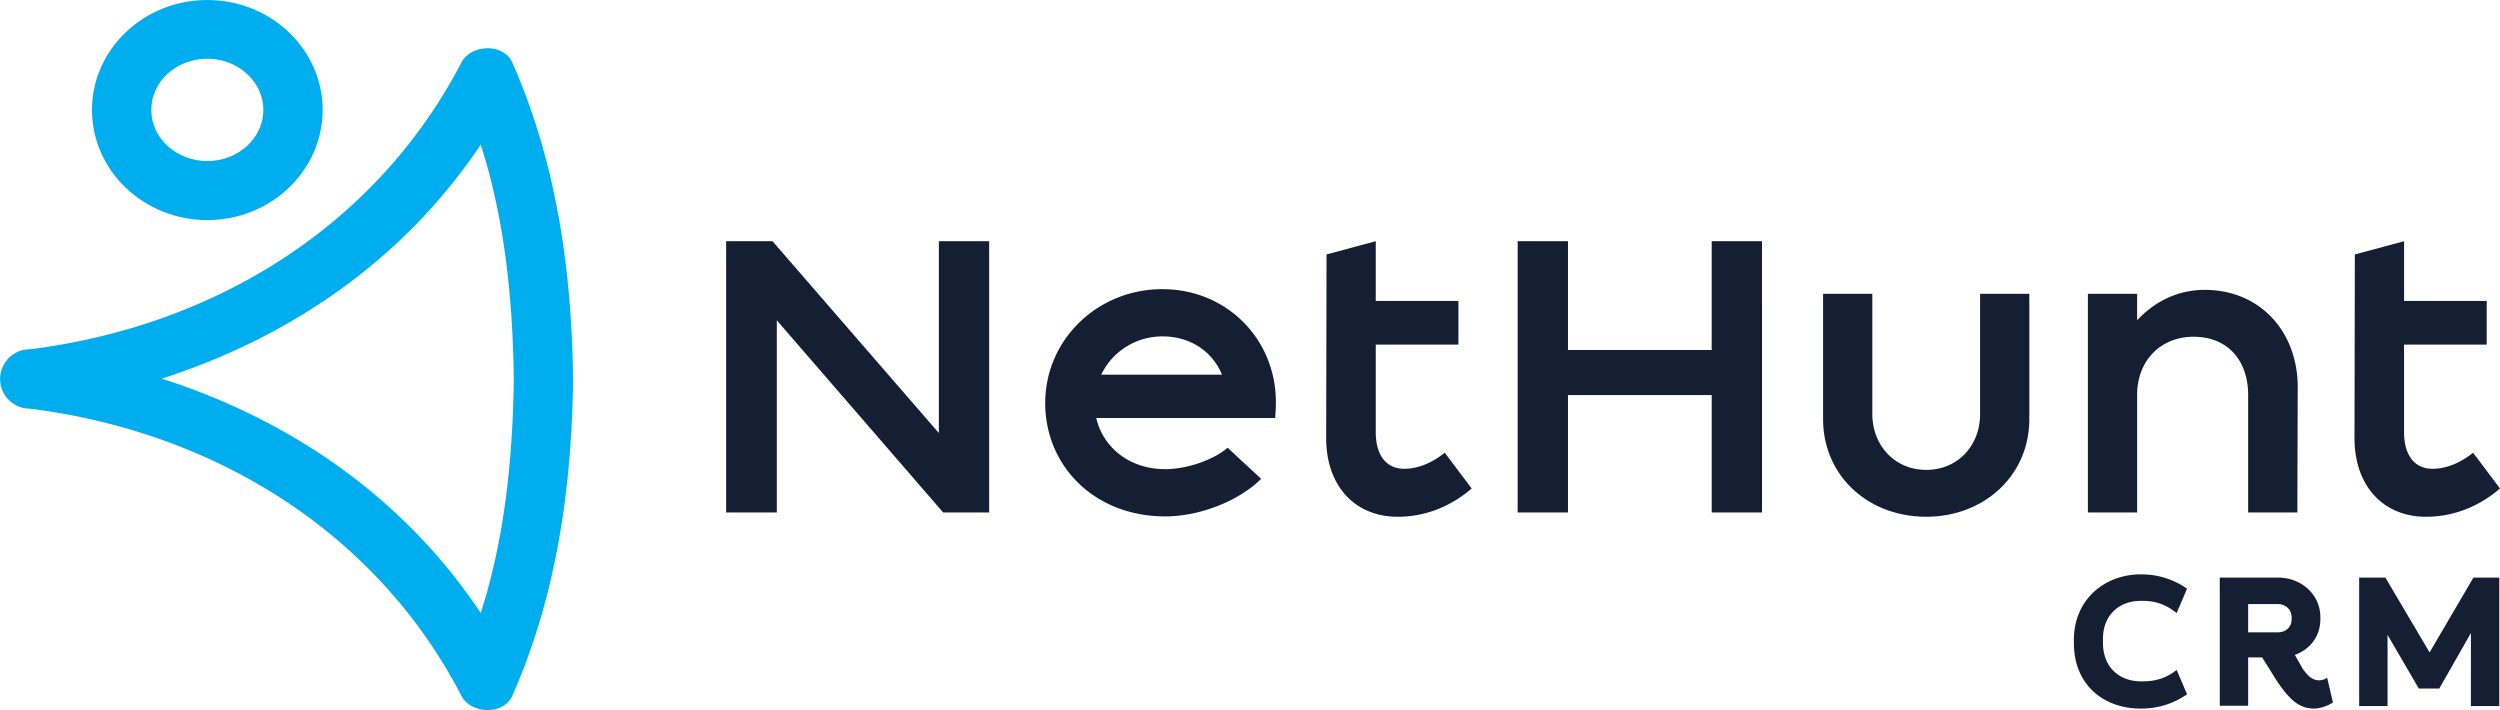 <svg viewBox="0 0 169 48" fill="none" xmlns="http://www.w3.org/2000/svg"><path d="M14.015 14.878c-4.3 0-7.797-3.338-7.797-7.451C6.218 3.338 9.716 0 14.015 0c4.299 0 7.796 3.338 7.796 7.427 0 4.113-3.497 7.45-7.796 7.45zm0-10.91c-2.09 0-3.79 1.548-3.79 3.459s1.7 3.46 3.79 3.46c2.088 0 3.789-1.549 3.789-3.46 0-1.887-1.7-3.46-3.79-3.46z" fill="#00AEEF"/><path d="M38.74 25.595c-.097-7.354-1.117-14.588-4.105-21.361-.607-1.355-2.817-1.234-3.448 0C25.381 15.386 14.378 22.063 2.04 23.61h-.024a2.007 2.007 0 1 0 0 4.016c12.363 1.548 23.39 8.25 29.17 19.402.632 1.234 2.842 1.355 3.45 0 2.987-6.774 4.007-14.007 4.104-21.362v-.071zm-4.007.048c-.073 5.347-.607 10.717-2.235 15.798-5.15-7.742-12.8-13.04-21.568-15.846 8.744-2.806 16.395-8.08 21.568-15.822 1.628 5.08 2.162 10.451 2.235 15.798v.072z" fill="#00AEEF"/><path d="M97.664 30.603c-.801.653-1.773 1.088-2.744 1.088-1.239 0-1.919-.967-1.919-2.467v-5.927h5.586v-2.952h-5.586v-4.04l-3.328.895-.024 12.41c0 3.267 1.968 5.323 4.834 5.323 2.04 0 3.74-.823 5.003-1.911l-1.822-2.42zm-19.09-11.056c-4.397 0-7.918 3.435-7.918 7.693 0 4.282 3.351 7.669 8.112 7.669 2.332 0 4.979-1.04 6.485-2.54-.097-.097-2.283-2.105-2.259-2.105-.947.822-2.745 1.451-4.226 1.451-2.429 0-4.202-1.475-4.664-3.459H86.2c.025-.314.049-.702.049-1.04.024-4.234-3.28-7.669-7.675-7.669zm-4.13 5.782c.73-1.548 2.332-2.589 4.13-2.589 1.87 0 3.376.992 4.032 2.589h-8.161zm-10.978 3.943L52.221 16.305h-3.134v18.338h3.425V21.652l11.246 12.99h3.109V16.306h-3.4v12.967zm103.712 1.331c-.801.653-1.773 1.088-2.744 1.088-1.24 0-1.92-.967-1.92-2.467v-5.927h5.587v-2.952h-5.586v-4.04l-3.328.895-.024 12.41c0 3.267 1.967 5.323 4.833 5.323 2.04 0 3.74-.823 5.004-1.911l-1.822-2.42zm-33.324-2.613c0 2.105-1.481 3.774-3.643 3.774s-3.643-1.694-3.643-3.774v-8.128h-3.328v8.467c0 3.846 3.06 6.604 6.97 6.604 3.911 0 6.972-2.782 6.972-6.604v-8.467h-3.328v8.128zm-18.144-4.33h-9.715v-7.355h-3.4v18.338h3.4v-7.935h9.716v7.935h3.4V16.305h-3.4v7.355zm33.325-4.065c-1.798 0-3.376.774-4.566 2.057v-1.79h-3.328v14.78h3.328v-7.934c0-2.371 1.627-3.944 3.813-3.944 2.307 0 3.692 1.597 3.692 3.944v7.935h3.327l.024-8.42c.025-3.749-2.501-6.628-6.29-6.628zm-4.323 21.023h.145c.85 0 1.555.242 2.284.823l.704-1.646a5.352 5.352 0 0 0-3.06-.967h-.073c-2.453 0-4.518 1.717-4.518 4.427v.218c0 2.782 1.967 4.427 4.518 4.427h.073a5.352 5.352 0 0 0 3.06-.968l-.704-1.645c-.73.58-1.458.774-2.332.774h-.073c-1.409 0-2.575-.895-2.575-2.613v-.217c-.024-1.597 1.045-2.613 2.55-2.613zm12.071 5.371c-.437 0-.729-.242-1.117-.775l-.535-.943c1.045-.387 1.725-1.258 1.725-2.42v-.12c0-1.548-1.287-2.686-2.866-2.686h-3.935v8.661h1.919V44.44h.947l1.044 1.67c.802 1.137 1.41 1.79 2.478 1.79.389 0 .947-.194 1.263-.412l-.389-1.669c-.17.097-.34.17-.534.17zm-1.87-4.113c0 .508-.389.87-.923.87h-2.016v-1.91h2.016c.534 0 .923.387.923.895v.145zm12.29-2.831l-2.963 5.057-2.988-5.056h-1.773v8.684h1.919v-4.814l2.113 3.629h1.384l2.138-3.75v4.935h1.919v-8.684h-1.75z" fill="#141F33"/></svg>